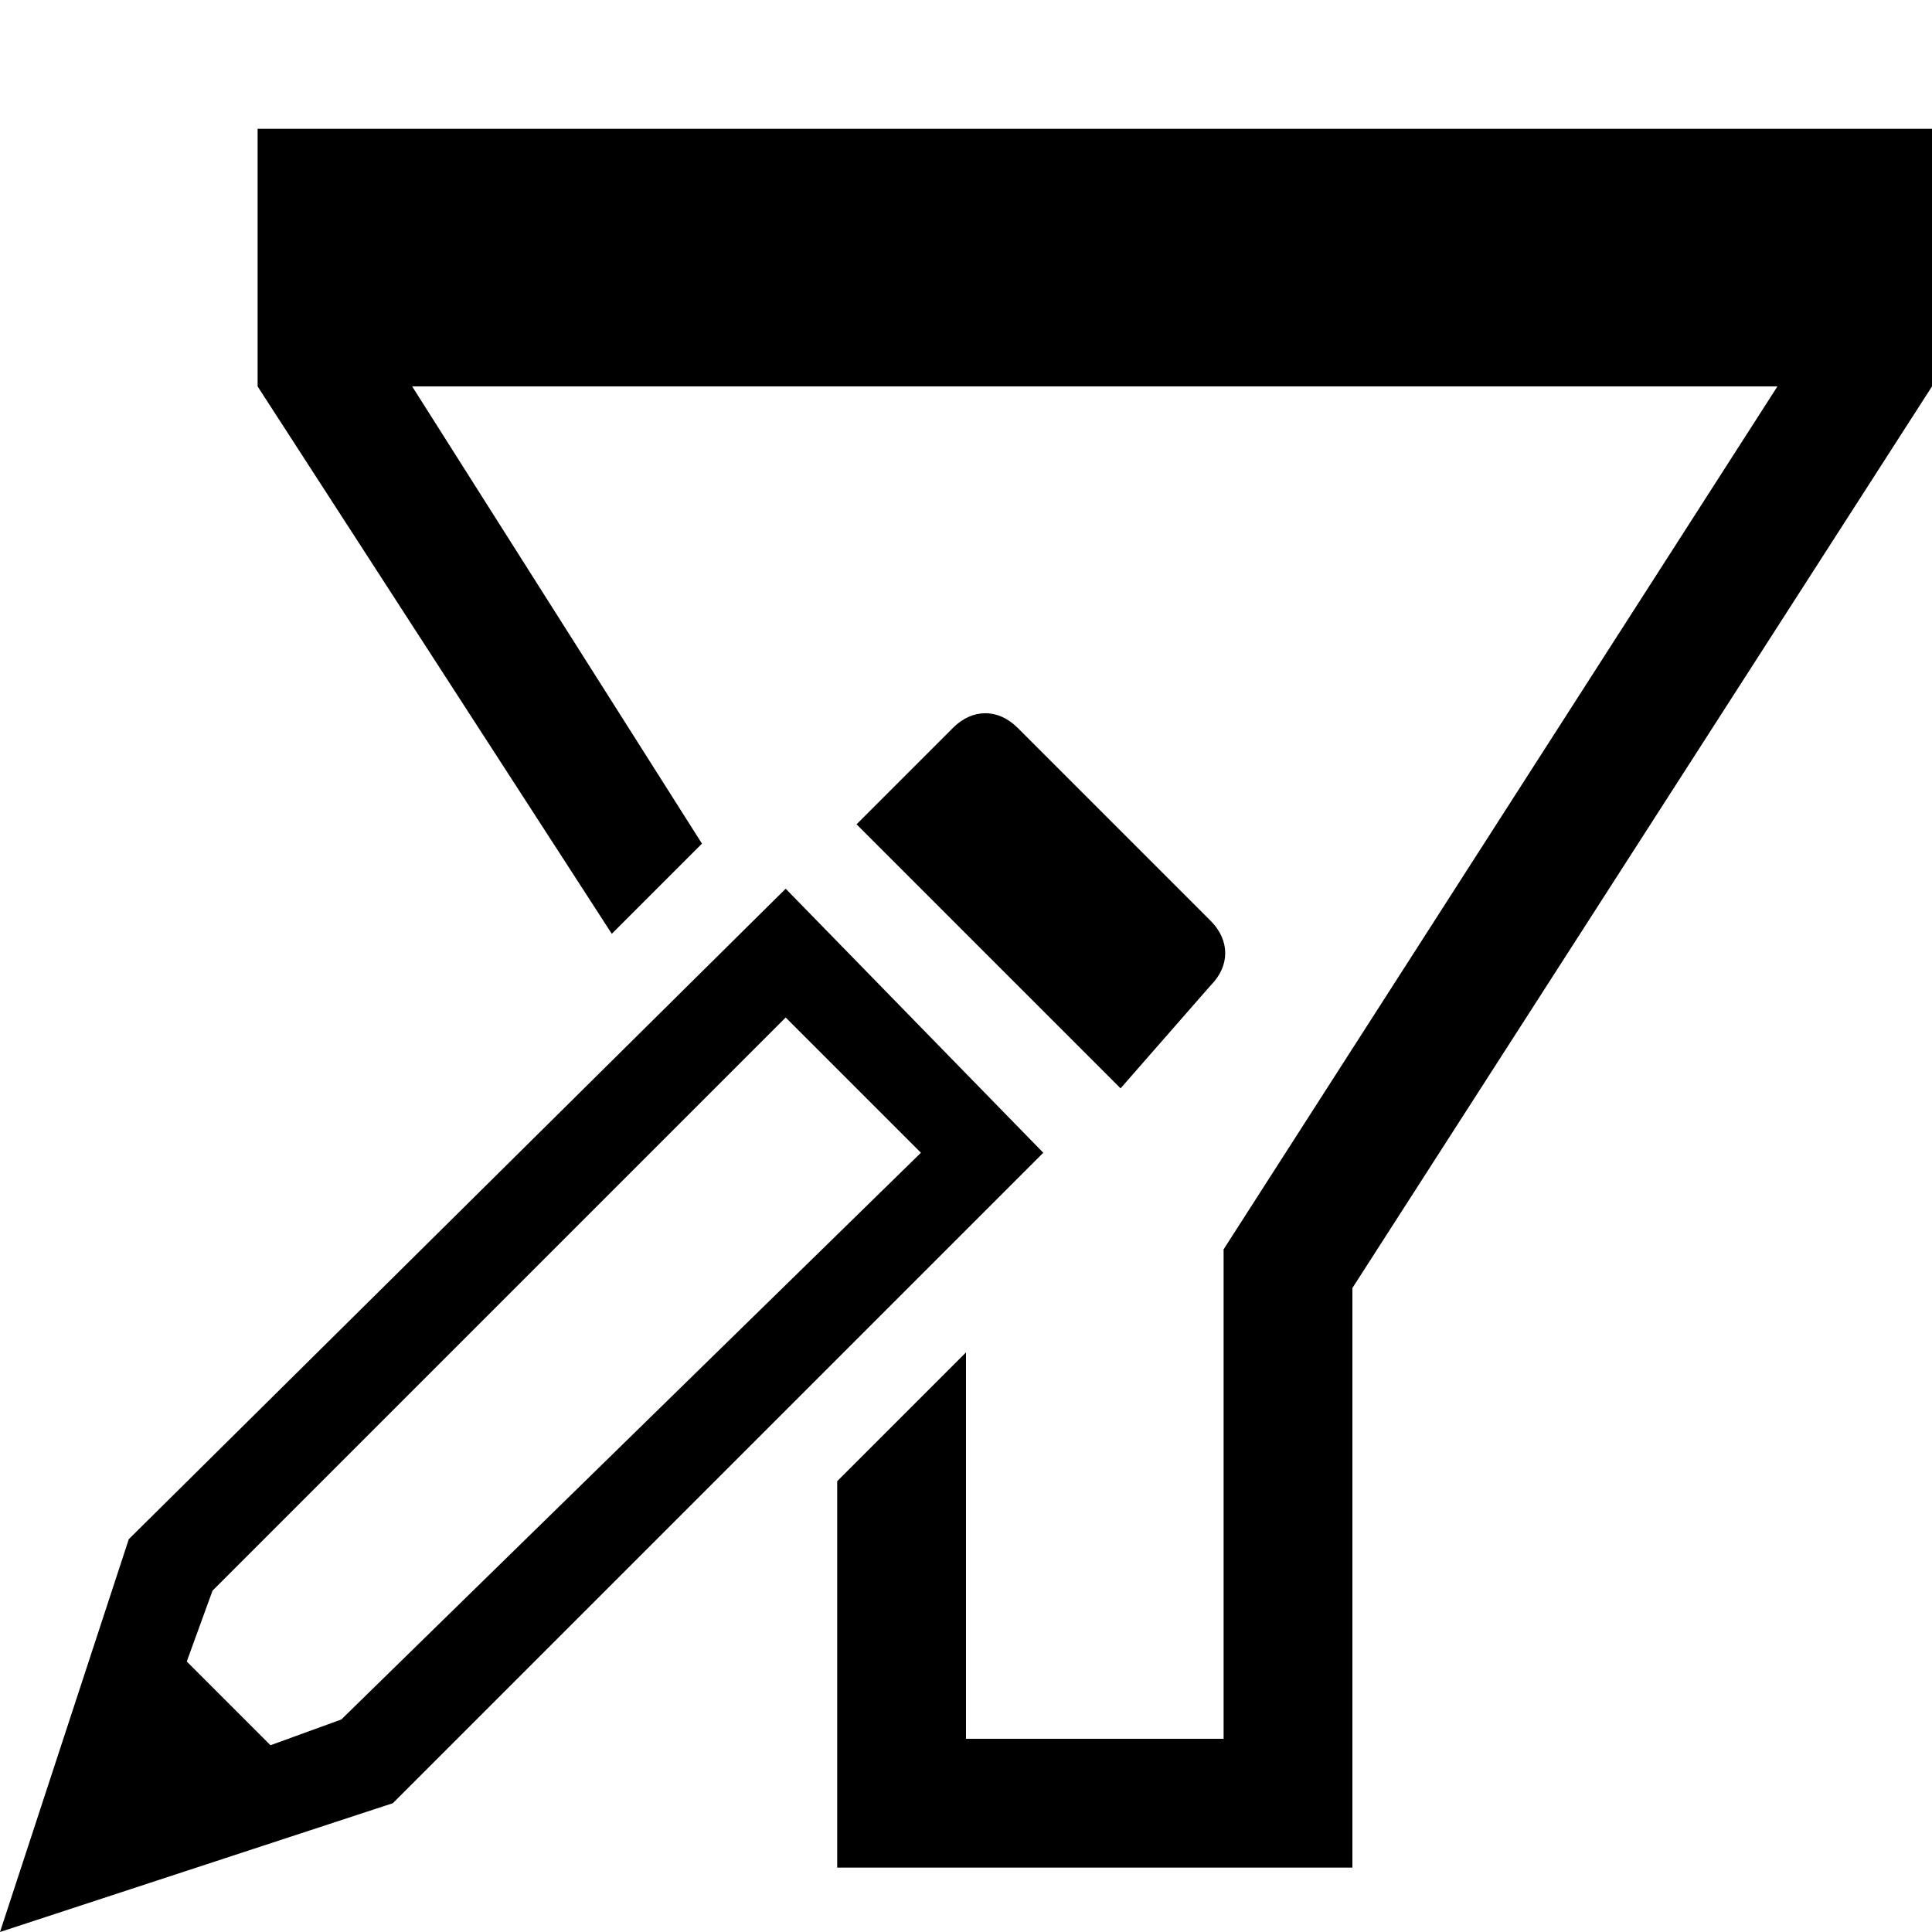 <svg xmlns="http://www.w3.org/2000/svg" height="30" viewBox="0 0 30 30"><path d="M18.8 15.3c.3-.3.3-.7 0-1l-3-3c-.3-.3-.7-.3-1 0l-1.5 1.5 4.1 4.1 1.4-1.6zm-6.6-1.5L2 23.9 0 30l6.1-2 10.1-10.1-4-4.1zM5.3 26.7l-1.1.4-1.3-1.3.4-1.1 8.9-8.9 2.1 2.1-9 8.8z"/><path d="M4 2v4l5.5 8.5 1.4-1.4L6.4 6h21.2L19 19.4V27h-4v-6l-2 2v6h8v-9l9-14V2z"/></svg>